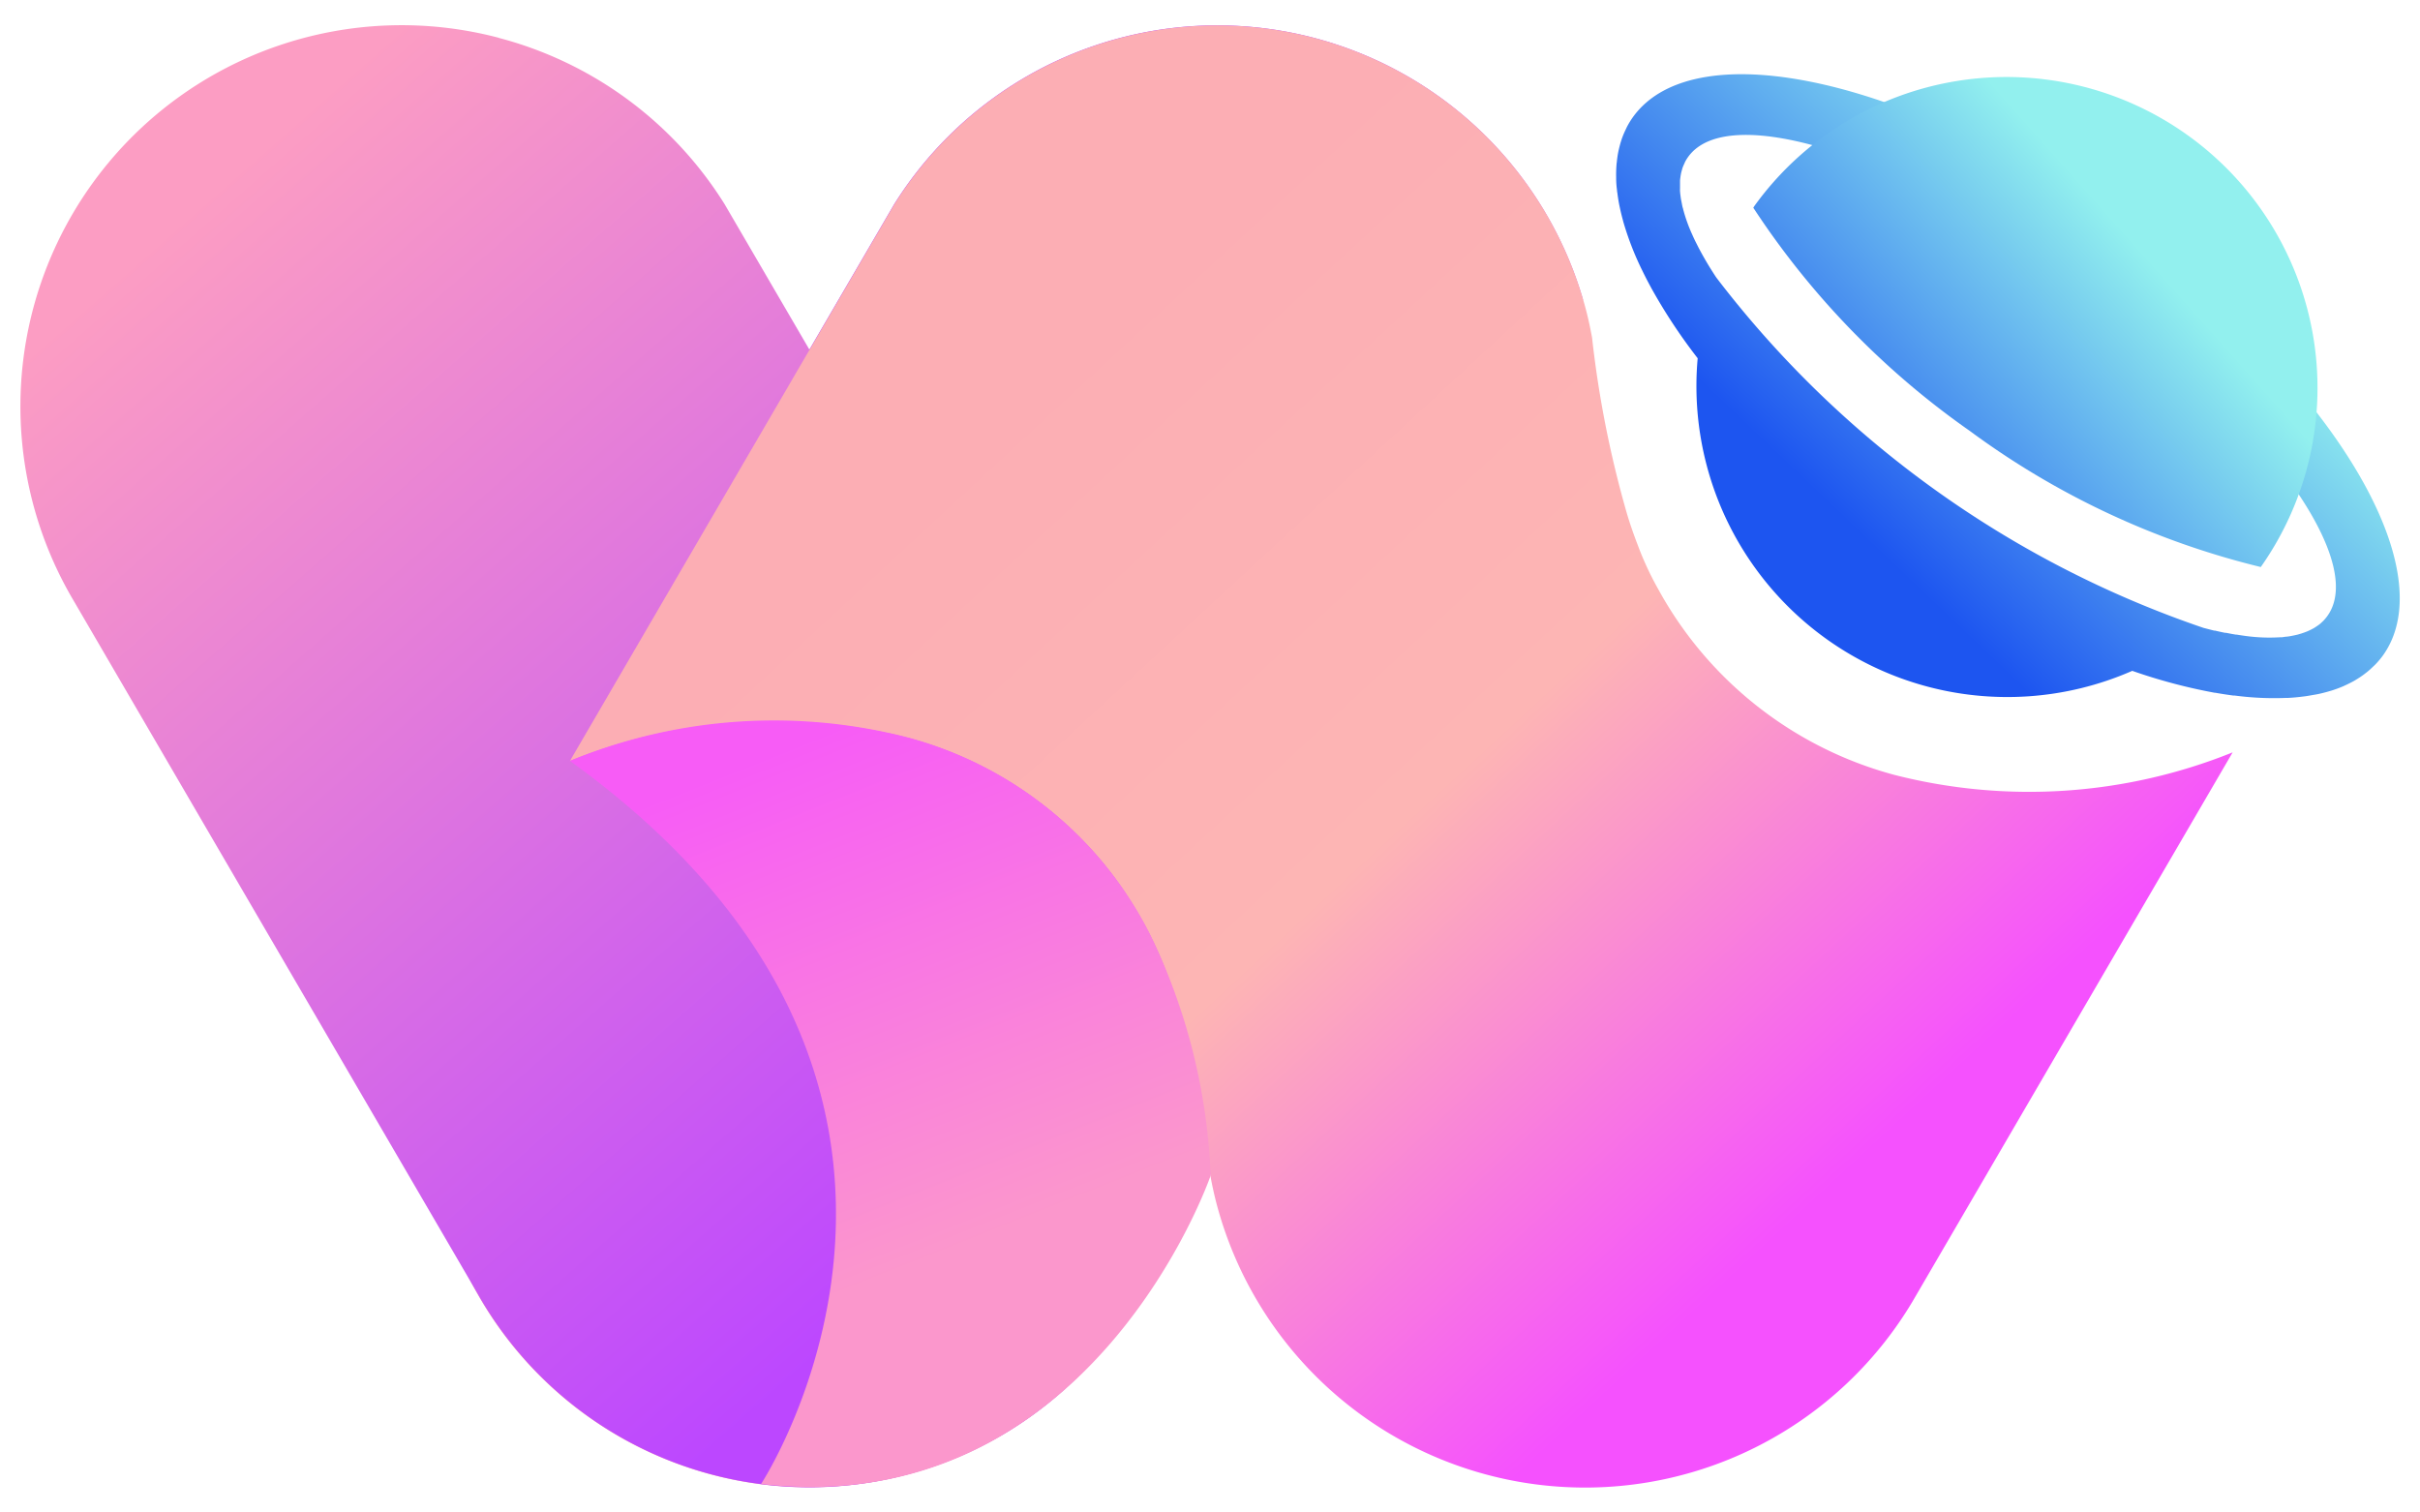 <svg xmlns="http://www.w3.org/2000/svg" xmlns:xlink="http://www.w3.org/1999/xlink" width="48" height="30" viewBox="0 0 48 30">
  <defs>
    <linearGradient id="linear-gradient" x1="0.491" y1="0.916" x2="0.507" y2="0.234" gradientUnits="objectBoundingBox">
      <stop offset="0" stop-color="#fc9dc3"/>
      <stop offset="1" stop-color="#bc47ff"/>
    </linearGradient>
    <linearGradient id="linear-gradient-2" x1="0.209" y1="0.085" x2="0.752" y2="0.86" xlink:href="#linear-gradient"/>
    <linearGradient id="linear-gradient-3" x1="0.255" y1="0.266" x2="0.78" y2="0.768" gradientUnits="objectBoundingBox">
      <stop offset="0" stop-color="#fcaeb4"/>
      <stop offset="0.51" stop-color="#fdb5b4"/>
      <stop offset="1" stop-color="#f551fe"/>
    </linearGradient>
    <linearGradient id="linear-gradient-4" x1="0.616" y1="0.655" x2="0.411" y2="0.011" gradientUnits="objectBoundingBox">
      <stop offset="0" stop-color="#fb97cc"/>
      <stop offset="1" stop-color="#f75cf6"/>
    </linearGradient>
    <linearGradient id="linear-gradient-5" x1="0.255" y1="0.706" x2="0.702" y2="0.33" gradientUnits="objectBoundingBox">
      <stop offset="0" stop-color="#1d55f0"/>
      <stop offset="1" stop-color="#92f0ee"/>
    </linearGradient>
    <linearGradient id="linear-gradient-6" x1="0.101" y1="0.877" x2="0.72" y2="0.399" xlink:href="#linear-gradient-5"/>
  </defs>
  <g id="그룹_82446" data-name="그룹 82446" transform="translate(-15 -59)">
    <g id="그룹_82440" data-name="그룹 82440" transform="translate(15.402 59.5)">
      <path id="패스_43237" data-name="패스 43237" d="M825.614,500.021l-.33-1.95.429-1.629a7.558,7.558,0,0,0-13.663-1.889L803.94,508.46a7.56,7.56,0,1,0,12.993,7.728h0L824.97,502.4a7.581,7.581,0,0,0,.862-2.177Z" transform="translate(-794.718 -491)" fill="url(#linear-gradient)"/>
      <g id="그룹_82438" data-name="그룹 82438" transform="translate(0 0)">
        <path id="패스_43238" data-name="패스 43238" d="M784.958,491.251a7.533,7.533,0,0,1,4.482,3.3l8.109,13.907a7.56,7.56,0,1,1-12.993,7.728h0L776.519,502.4a7.561,7.561,0,0,1,8.439-11.151Z" transform="translate(-775.469 -491)" fill="url(#linear-gradient-2)"/>
      </g>
      <path id="패스_43239" data-name="패스 43239" d="M838.565,505.872h0A7.578,7.578,0,0,1,833.9,502.2h0a6.11,6.11,0,0,1-.417-.9q-.11-.284-.2-.578a20.892,20.892,0,0,1-.7-3.519c-.034-.185-.073-.371-.122-.557a7.559,7.559,0,0,0-13.72-2.084L812.309,505.6h0a10.794,10.794,0,0,1,6.738-.451v0a7.562,7.562,0,0,1,3.8,2.428c.112.133.218.271.321.412v0l.033.047c.031.042.06.085.09.128l.066.1a7.551,7.551,0,0,1,.625,1.14l.012.026c.016.036.032.073.048.11a13.07,13.07,0,0,1,.97,4.284c.034.183.073.367.121.55A7.56,7.56,0,0,0,839.01,516.2h0l6.279-10.771A10.793,10.793,0,0,1,838.565,505.872Z" transform="translate(-801.407 -491.006)" fill="url(#linear-gradient-3)"/>
      <path id="패스_43240" data-name="패스 43240" d="M816.1,552.823s5.176-7.879-3.791-14.344a10.617,10.617,0,0,1,6.3-.56,7.578,7.578,0,0,1,5.2,3.987,11.95,11.95,0,0,1,1.208,4.8S822.657,553.577,816.1,552.823Z" transform="translate(-801.407 -523.887)" fill="url(#linear-gradient-4)"/>
      <path id="패스_43241" data-name="패스 43241" d="M896.3,506.589l.063-.012q.119-.026.231-.06l.025-.007a2.522,2.522,0,0,0,.24-.089l.04-.019c.059-.027.117-.056.172-.087.022-.012.043-.026.064-.039.045-.028.089-.057.131-.089l.062-.048c.041-.033.08-.069.117-.105.017-.016.034-.031.05-.048a1.709,1.709,0,0,0,.144-.172c1.241-1.73-1.082-5.522-5.19-8.471h0c-4.107-2.948-8.444-3.937-9.686-2.207v0a1.614,1.614,0,0,0-.115.187c-.011.021-.02.043-.031.065-.022.046-.043.093-.061.142-.01.025-.018.051-.026.076-.016.049-.029.1-.041.149-.006.025-.012.05-.017.076-.012.06-.02.121-.027.183,0,.017-.005.034-.006.052a2.515,2.515,0,0,0-.008.254c0,.006,0,.013,0,.019q0,.12.017.245c0,.021.005.042.008.063.009.071.02.143.034.216l.014.067q.025.118.058.239l.012.046a5.9,5.9,0,0,0,.366.945l.012.024q.075.155.161.313l.011.021a10.873,10.873,0,0,0,.924,1.4h0a6.167,6.167,0,0,0,8.62,6.2h0a10.9,10.9,0,0,0,1.636.435l.012,0q.181.032.356.055l.027,0a5.966,5.966,0,0,0,1.021.047l.038,0q.131-.007.255-.022l.065-.008C896.155,506.616,896.228,506.6,896.3,506.589Zm.164-1.469c-.01.011-.022.02-.033.031s-.038.036-.06.052-.03.021-.045.031-.039.027-.061.039-.036.02-.055.029l-.063.03-.065.025-.065.022-.075.022-.064.014c-.029.006-.057.012-.087.017l-.058.008c-.034,0-.069.01-.1.012l-.034,0a3.472,3.472,0,0,1-.676-.025h0c-.061-.008-.123-.017-.187-.028l-.017,0c-.062-.01-.125-.022-.189-.035l-.021,0q-.1-.02-.2-.044l-.017,0q-.1-.025-.211-.054a20.451,20.451,0,0,1-9.665-6.951c-.038-.057-.073-.112-.108-.168l-.019-.03q-.048-.079-.093-.156l-.021-.037c-.029-.05-.056-.1-.082-.148l-.021-.039c-.025-.049-.05-.1-.073-.144l-.017-.036c-.023-.048-.045-.1-.065-.143l-.01-.024a3.093,3.093,0,0,1-.149-.435c0-.01-.006-.021-.009-.031-.008-.033-.013-.064-.02-.1s-.009-.043-.013-.065-.007-.054-.011-.081-.005-.048-.007-.071,0-.049,0-.073,0-.049,0-.073,0-.044,0-.065.005-.049.008-.073.006-.039.009-.057.011-.049.018-.074.009-.033.014-.049.02-.052.032-.077.01-.025.016-.037a.786.786,0,0,1,.064-.105c.807-1.124,4.3,0,7.8,2.516s5.688,5.464,4.88,6.588l0,0A.846.846,0,0,1,896.463,505.12Zm-11.62-4.256-.017-.019Zm6.687,4.8.013.006Z" transform="translate(-850.777 -493.312)" fill="url(#linear-gradient-5)"/>
      <path id="패스_43242" data-name="패스 43242" d="M901.7,504.112a6.168,6.168,0,0,0-10.03-7.181c-.013.017-.024.036-.036.054a16.308,16.308,0,0,0,4.294,4.427A16.135,16.135,0,0,0,901.7,504.112Z" transform="translate(-857.26 -493.365)" fill="url(#linear-gradient-6)"/>
    </g>
    <rect id="사각형_146164" data-name="사각형 146164" width="48" height="30" transform="translate(15 59)" fill="none"/>
  </g>
</svg>
